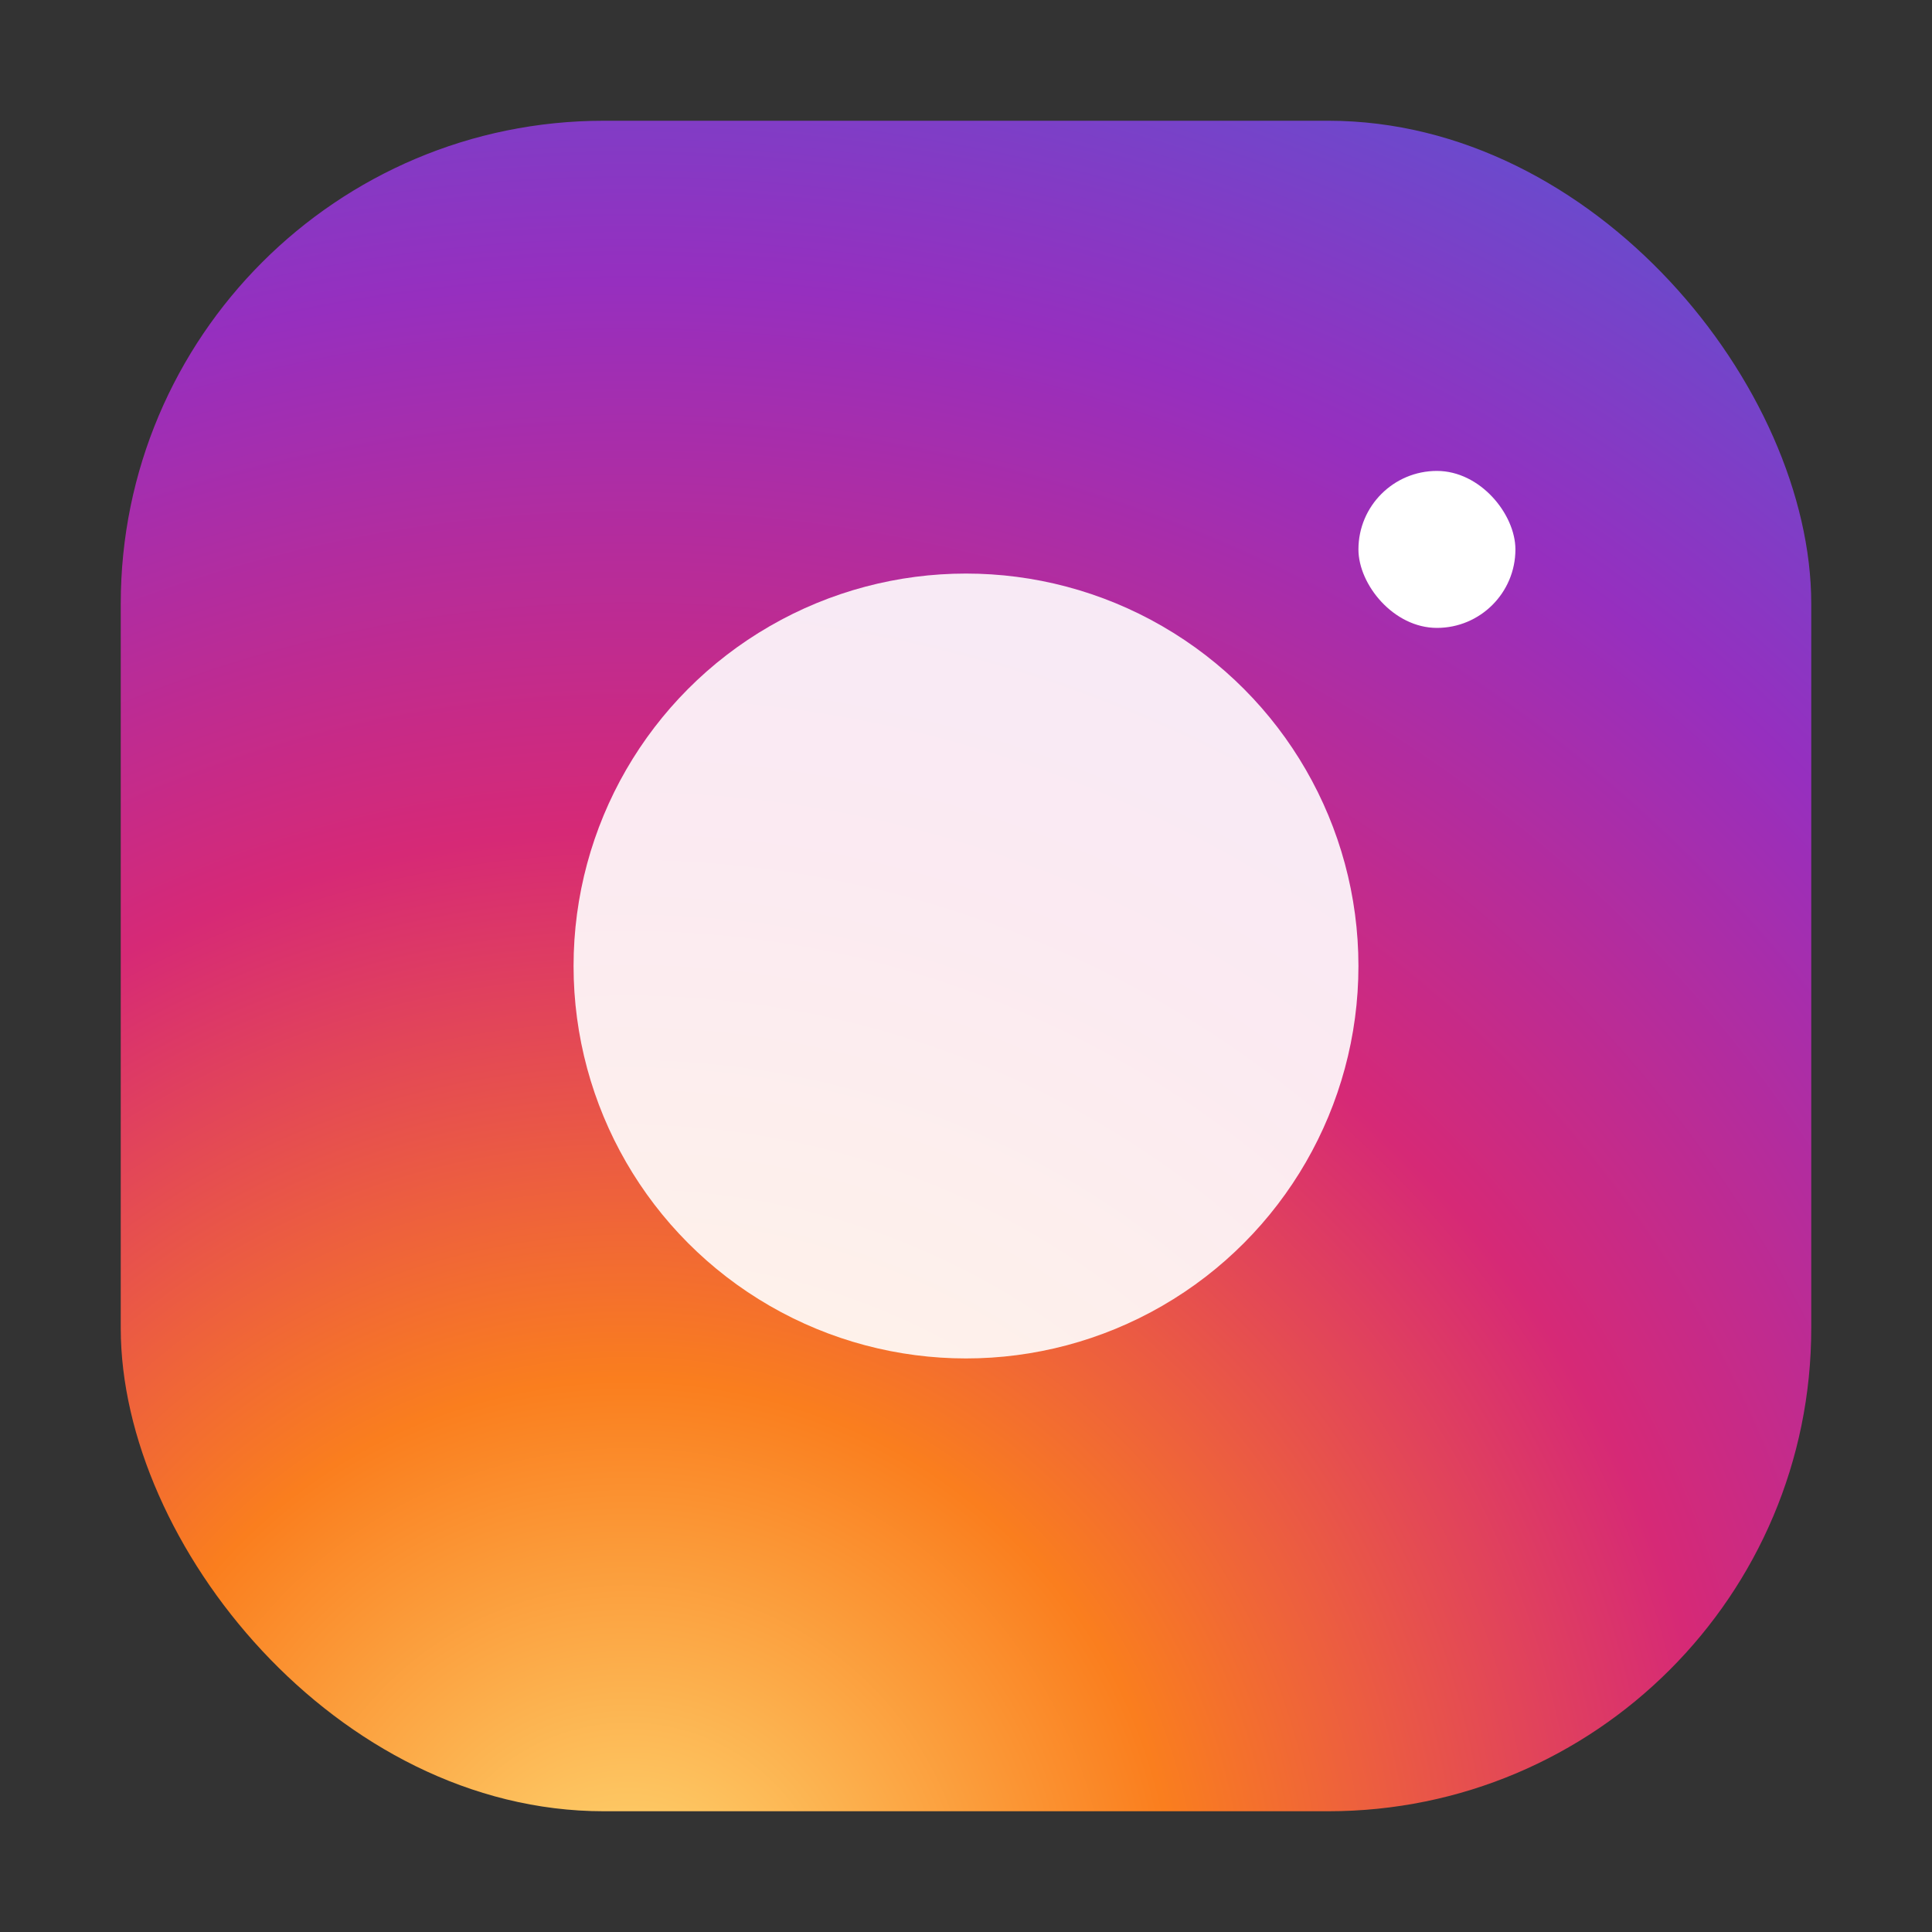 <svg xmlns="http://www.w3.org/2000/svg" width="32" height="32" viewBox="0 0 32 32" role="img" aria-label="Instagram">
  <rect x="0" y="0" width="32" height="32" fill="#333333" stroke="none"/>
  <defs>
    <radialGradient id="igGrad" cx="30%" cy="107%" r="130%">
      <stop offset="0%" stop-color="#feda75"/>
      <stop offset="25%" stop-color="#fa7e1e"/>
      <stop offset="50%" stop-color="#d62976"/>
      <stop offset="75%" stop-color="#962fbf"/>
      <stop offset="100%" stop-color="#4f5bd5"/>
    </radialGradient>
  </defs>
  <rect x="2" y="2" width="28" height="28" rx="8" fill="url(#igGrad)"/>
  <circle cx="16" cy="16" r="6.5" fill="#fff" opacity="0.9"/>
  <rect x="22.5" y="7.8" width="2.6" height="2.6" rx="1.3" fill="#fff"/>
</svg>
